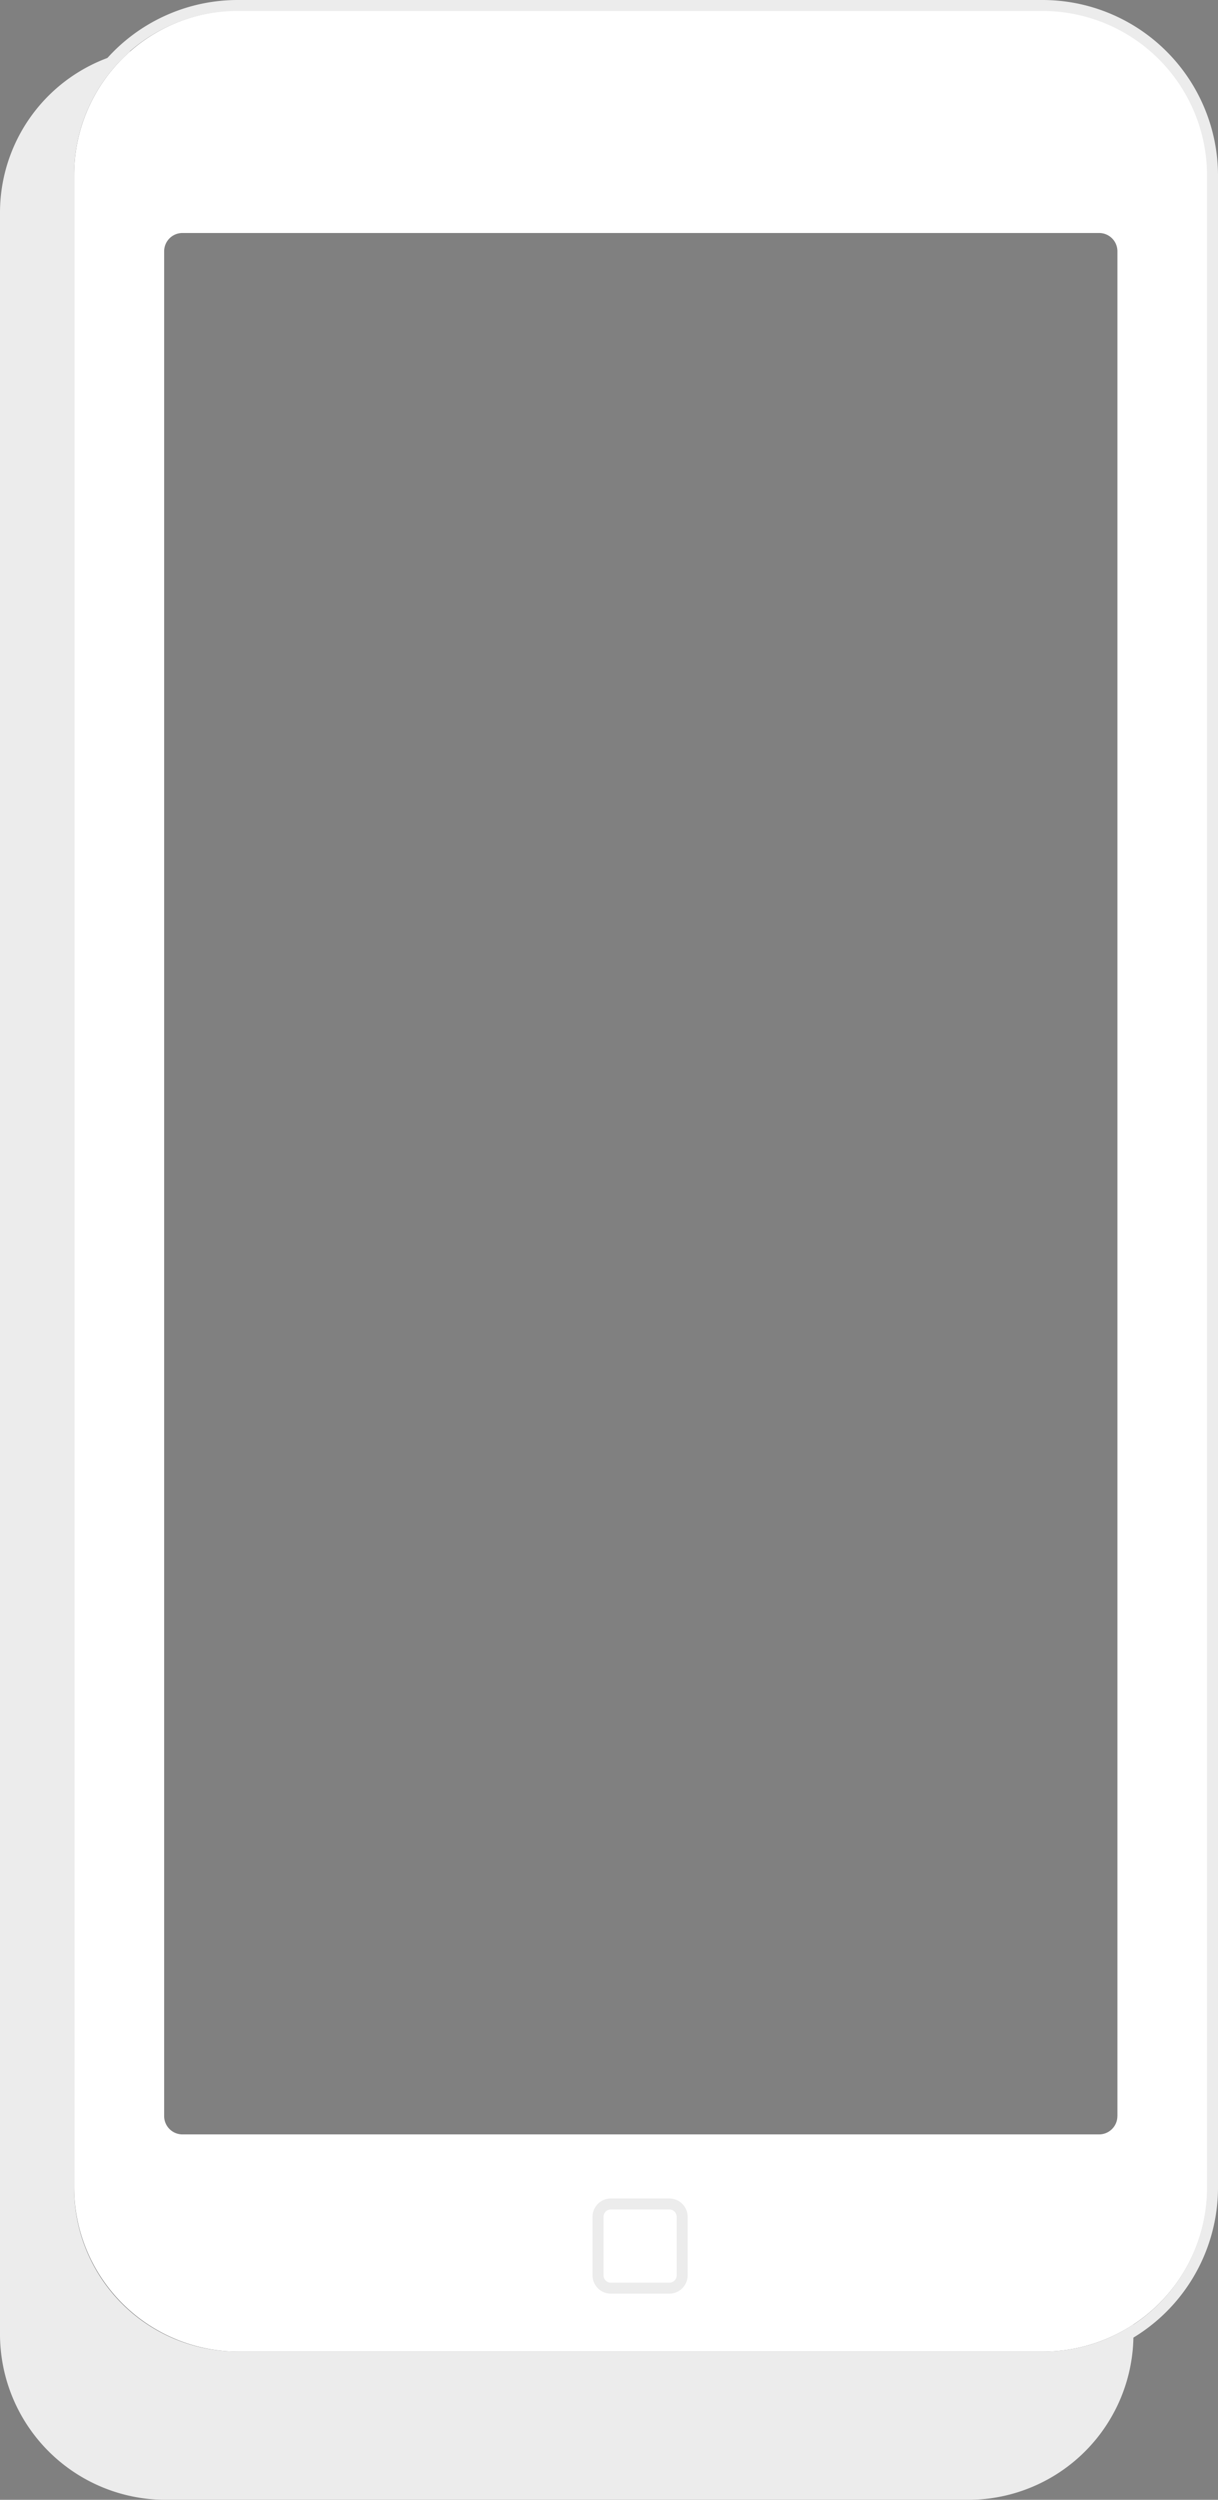<svg xmlns="http://www.w3.org/2000/svg" viewBox="0 0 333 683" height="683" width="333">
	<rect x="0" y="0" width="333" height="683" fill="#808080" stroke="none"/>
	<title>Decorative Illustration</title>
	<desc>Decorative Illustration</desc>
	<style>
		#fake-illo-layer,#home-illo-layer{background:0 0}
	</style>
	<defs>
		<clipPath id="a___1785480744">
			<path d="M305.49 578.16a5 5 0 0 1-5 5H49.88a5 5 0 0 1-5-5V68.66a5 5 0 0 1 5-5H300.5a5 5 0 0 1 5 5v509.5z" fill="none"></path>
		</clipPath>
		<clipPath id="b___1785480744">
			<path fill="none" d="M174.52 322.27h130V452.2h-130z"></path>
		</clipPath>
		<pattern id="c___1785480744" data-name="SVGID 46" width="5" height="5" patternTransform="matrix(1 0 0 -1 -1141.2 -16068.9)" patternUnits="userSpaceOnUse" viewBox="0 0 5 5">
			<path fill="none" d="M0 0h5v5H0z"></path>
			<path fill="none" d="M0 0h5v5H0z"></path>
			<path fill="none" d="M0 5h5V0H0v5z"></path>
			<path fill="none" d="M5 0H0v5h5V0z"></path>
			<path d="M2 3H0v2h2V3z"></path>
		</pattern>
		<pattern id="d___1785480744" data-name="SVGID 21" width="5" height="5" patternTransform="matrix(1 0 0 -1 -1038.4 -16006.2)" patternUnits="userSpaceOnUse" viewBox="0 0 5 5">
			<path fill="none" d="M0 0h5v5H0z"></path>
			<path fill="none" d="M0 0h5v5H0z"></path>
			<path fill="none" d="M0 5h5V0H0v5z"></path>
			<path fill="none" d="M5 0H0v5h5V0z"></path>
			<path fill="#434343" d="M2 3H0v2h2V3z"></path>
		</pattern>
	</defs>
	<g clip-path="url(#a___1785480744)" id="fake-illo-layer___1785480744">
		<g class="home-illo-layer" id="home-illo-layer___1785480744" style="transform: translateY(-66.667%);">
			<path class="illustration-primary-fill" d="M44.48 1101.88h260v129.93h-260z"></path>
			<path class="illustration-secondary-fill" d="M44.5 583.57h260v172.91h-260V583.57z"></path>
		</g>
	</g>
	<path d="M330.1 47.87a45 45 0 0 0-45-45H65.27a45 45 0 0 0-45 45v549.64a45 45 0 0 0 45 45h219.84a45 45 0 0 0 45-45V47.87zm-24.61 530.29a5 5 0 0 1-5 5H49.88a5 5 0 0 1-5-5V68.66a5 5 0 0 1 5-5H300.5a5 5 0 0 1 5 5v509.5z" fill="#fff"></path>
	<path d="M183 603.67a2 2 0 0 1 2 2v16a2 2 0 0 1-2 2h-16a2 2 0 0 1-2-2v-16a2 2 0 0 1 2-2h16m0-3h-16a5 5 0 0 0-5 5v16a5 5 0 0 0 5 5h16a5 5 0 0 0 5-5v-16a5 5 0 0 0-5-5z" fill="#ececec"></path>
	<path d="M285 3a45 45 0 0 1 45 45v549.63a45 45 0 0 1-45 45H64.94a45 45 0 0 1-44.94-45V48A45 45 0 0 1 65 3h220.06m0-3H65a48 48 0 0 0-48 48v549.63a48 48 0 0 0 48 48h220.06a48 48 0 0 0 47.94-48V48a48 48 0 0 0-48-48h.06z" fill="#ececec"></path>
	<path d="M285 642.48H64.94a44.62 44.62 0 0 1-44.67-44.58V48a44.73 44.73 0 0 1 15.4-34A45.11 45.11 0 0 0 0 58v579.65A45.3 45.3 0 0 0 45 683h220a45.17 45.17 0 0 0 44.88-45.35v-2.58a44.35 44.35 0 0 1-24.88 7.41z" fill="#ececec"></path>
</svg>